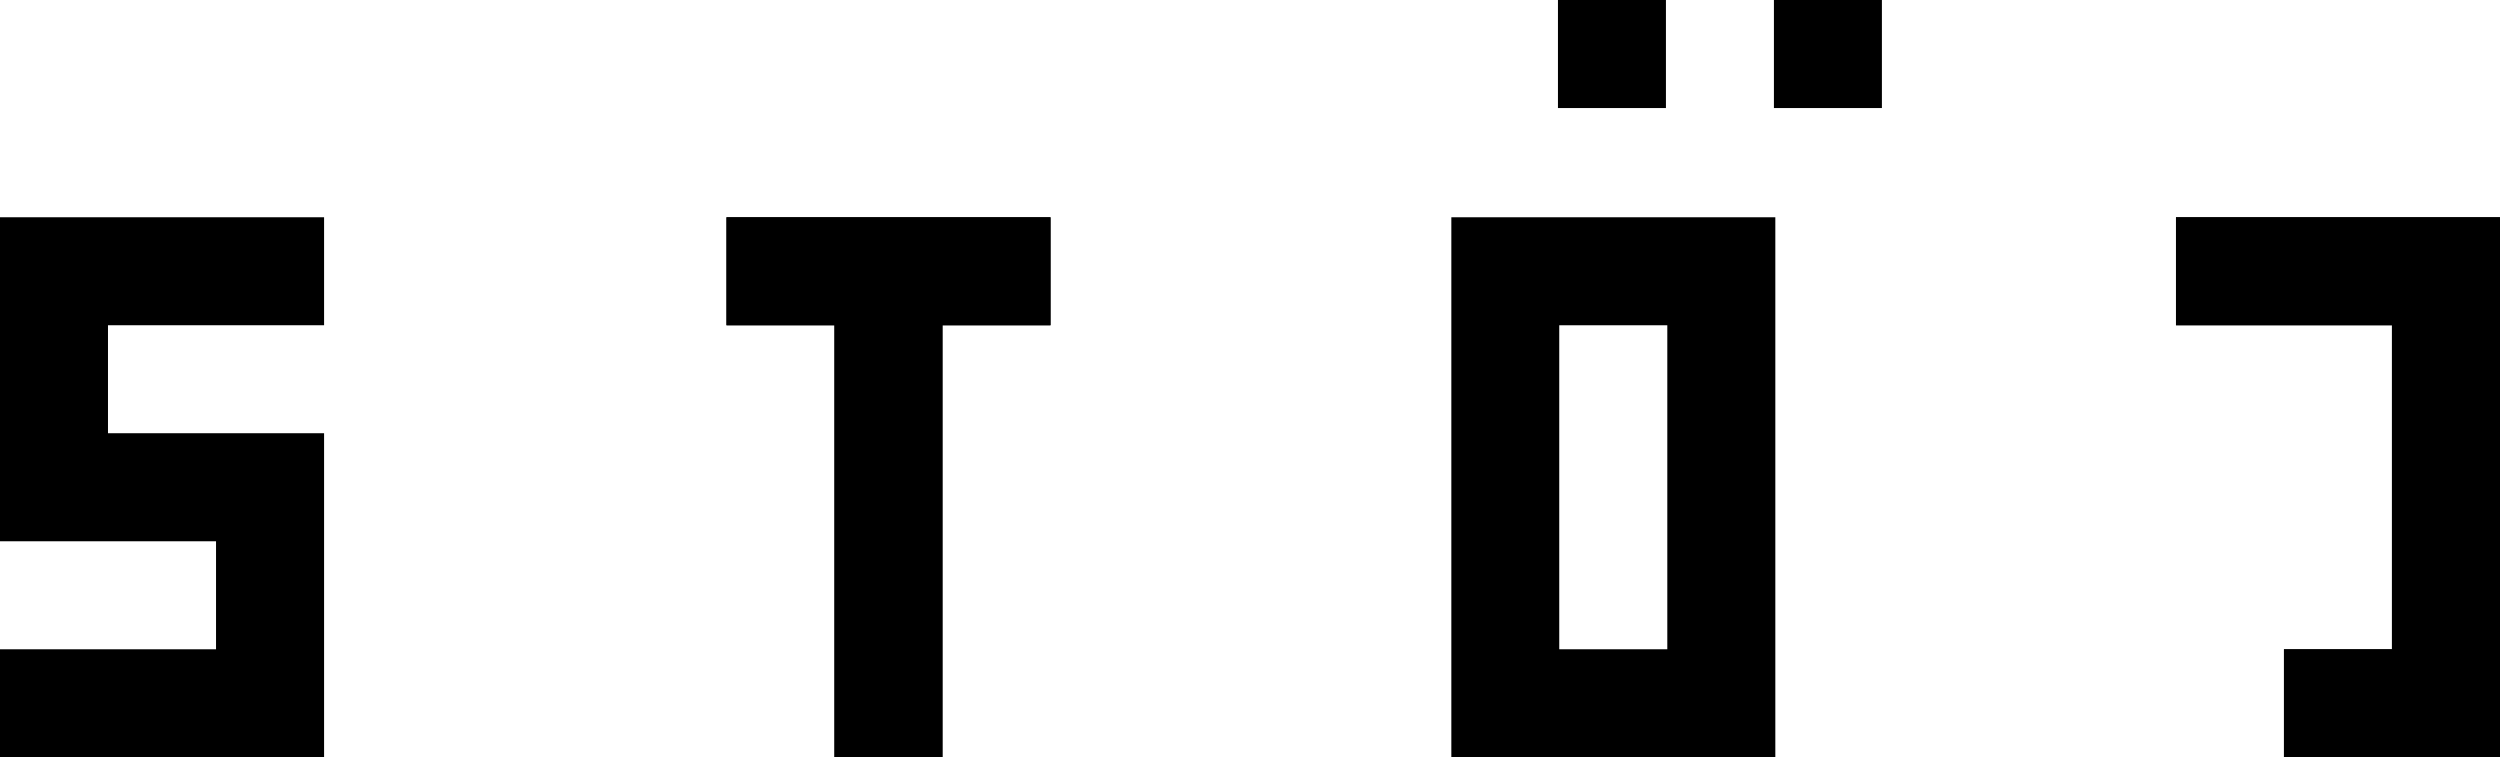 <svg xmlns="http://www.w3.org/2000/svg" width="366.065" height="110.89" viewBox="0 0 366.065 110.89">
  <g id="blaa_u_payoff" transform="translate(-234.3 -199.85)">
    <path id="Path_1" data-name="Path 1" d="M388.044,231.64H340.6v15.811h15.811v63.266h15.811V247.451h15.821Z" transform="translate(0.077 0.023)"/>
    <path id="Path_2" data-name="Path 2" d="M281.754,263.263H250.111V247.451h31.643V231.64H234.3v47.444h31.633V294.9H234.3v15.821h47.454Z" transform="translate(0 0.023)"/>
    <path id="Path_3" data-name="Path 3" d="M552.69,247.451h31.623V294.9H568.5v15.821h31.633V231.64H552.69Z" transform="translate(0.23 0.023)"/>
    <path id="Path_4" data-name="Path 4" d="M388.044,231.64H340.6v15.811h15.811v63.266h15.811V247.451h15.821Z" transform="translate(0.077 0.023)"/>
    <path id="Path_5" data-name="Path 5" d="M552.69,231.64v15.811h31.623V294.9H568.5v15.821h31.633V231.64Z" transform="translate(0.23 0.023)"/>
    <path id="Path_6" data-name="Path 6" d="M494.1,231.64H446.66v79.077H494.1ZM478.283,294.9H462.461V247.451h15.822Z" transform="translate(0.154 0.023)"/>
    <rect id="Rectangle_1" data-name="Rectangle 1" width="15.811" height="15.821" transform="translate(462.425 199.85)"/>
    <rect id="Rectangle_2" data-name="Rectangle 2" width="15.811" height="15.821" transform="translate(494.048 199.85)"/>
  </g>
</svg>
